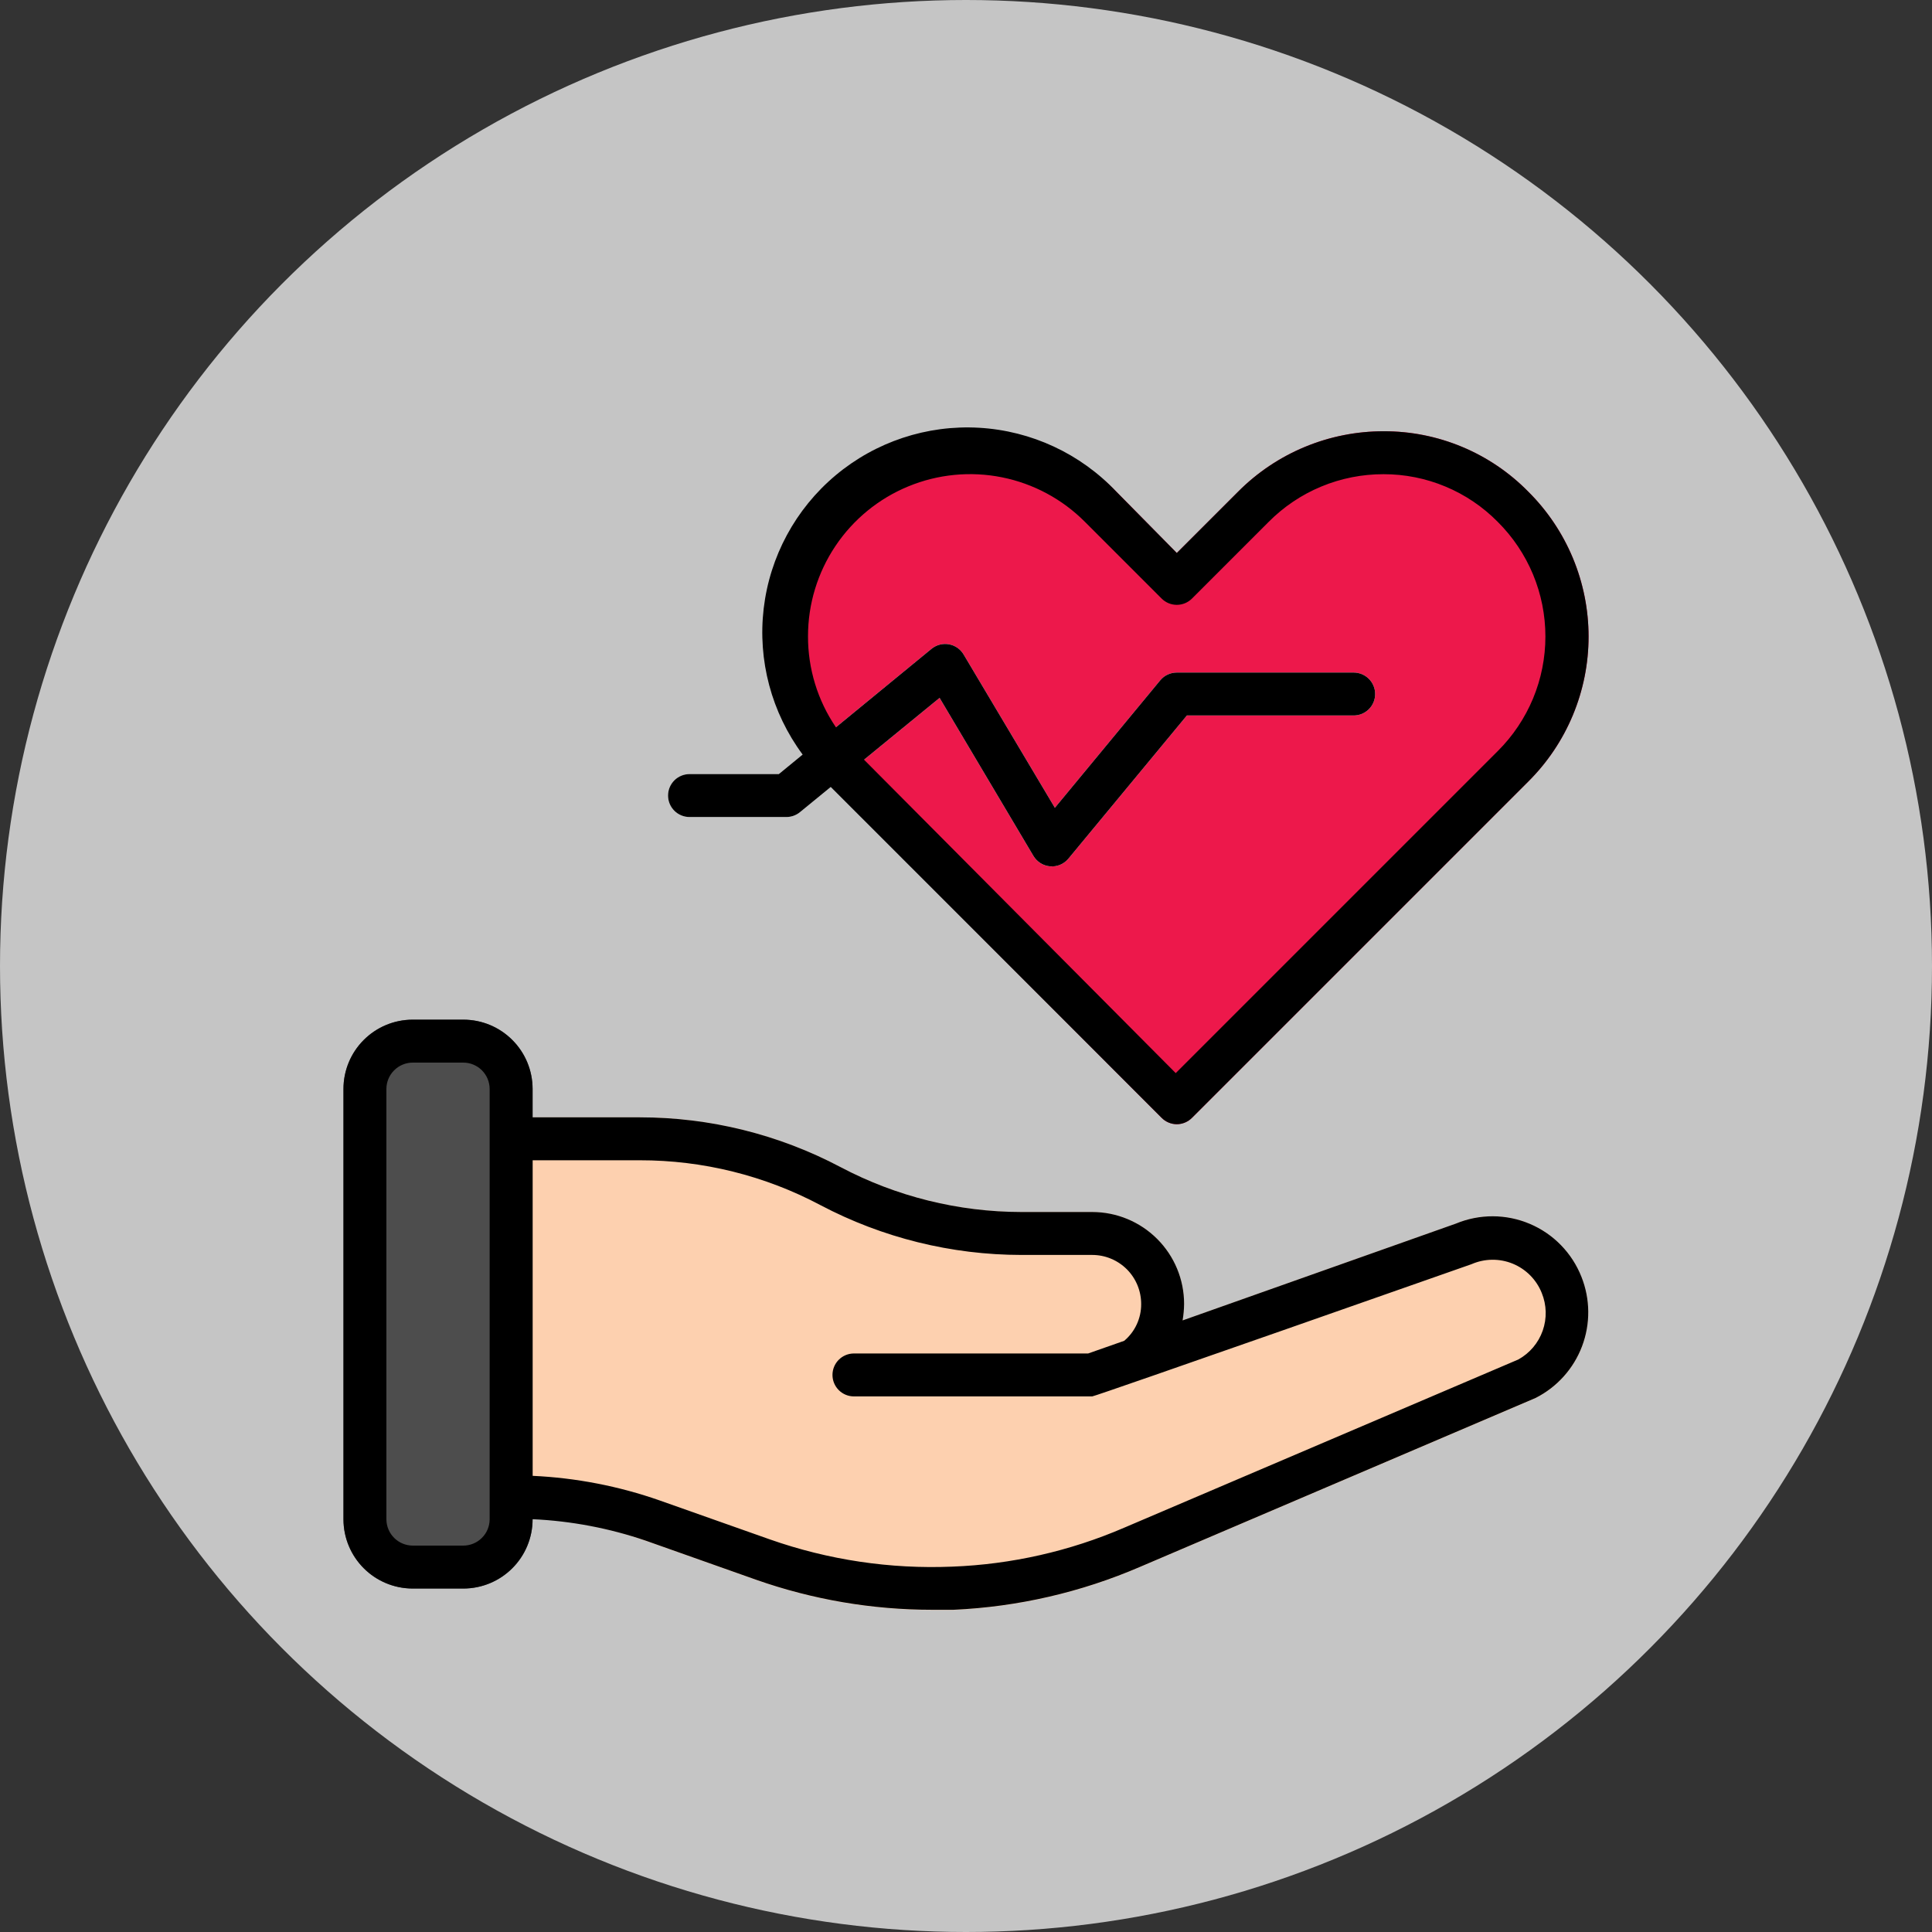 <svg width="90" height="90" viewBox="0 0 90 90" fill="none" xmlns="http://www.w3.org/2000/svg">
<rect x="0" y="0" width="90" height="90" fill="#333333" stroke="none"/>
<circle cx="45" cy="45" r="45" fill="#C5C5C5"/>
<path d="M73.67 59.48C73.454 58.929 73.129 58.427 72.716 58.004C72.304 57.58 71.811 57.242 71.266 57.012C70.721 56.781 70.136 56.661 69.544 56.659C68.952 56.657 68.366 56.773 67.82 57L55.09 61.51C55.134 61.255 55.157 60.998 55.16 60.74C55.16 59.605 54.709 58.516 53.907 57.713C53.104 56.911 52.015 56.46 50.88 56.46H47.58C44.645 56.457 41.755 55.74 39.16 54.37C36.279 52.846 33.069 52.05 29.81 52.05H23.81C23.545 52.05 23.291 52.155 23.103 52.343C22.915 52.53 22.81 52.785 22.81 53.05V69.71C22.81 69.975 22.915 70.229 23.103 70.417C23.291 70.604 23.545 70.71 23.81 70.71C25.946 70.709 28.066 71.071 30.08 71.78L35.22 73.6C37.855 74.526 40.627 75 43.42 75H44.42C47.414 74.864 50.358 74.187 53.11 73L71.54 65.13C72.537 64.625 73.309 63.765 73.703 62.719C74.097 61.673 74.086 60.517 73.67 59.48Z" fill="#FDD0AF"/>
<path d="M71.19 22.9C70.312 22.007 69.264 21.298 68.109 20.816C66.953 20.333 65.713 20.086 64.46 20.09C63.2 20.087 61.953 20.334 60.789 20.817C59.625 21.299 58.569 22.007 57.68 22.9L54.82 25.76L52 22.9C51.116 21.998 50.063 21.28 48.9 20.789C47.737 20.297 46.488 20.04 45.226 20.034C43.963 20.028 42.712 20.272 41.545 20.753C40.377 21.233 39.316 21.941 38.424 22.834C37.532 23.727 36.825 24.788 36.346 25.956C35.866 27.124 35.623 28.375 35.63 29.638C35.637 30.9 35.894 32.149 36.387 33.311C36.879 34.474 37.598 35.527 38.5 36.41L54.11 52.07C54.203 52.164 54.313 52.239 54.435 52.291C54.557 52.342 54.688 52.369 54.82 52.37C54.952 52.369 55.083 52.342 55.205 52.291C55.327 52.239 55.437 52.164 55.53 52.07L71.19 36.41C72.081 35.525 72.788 34.473 73.271 33.313C73.753 32.154 74.002 30.911 74.002 29.655C74.002 28.399 73.753 27.156 73.271 25.996C72.788 24.837 72.081 23.785 71.19 22.9Z" fill="#ED184B"/>
<path d="M49 40.36H48.92C48.76 40.347 48.606 40.296 48.47 40.21C48.334 40.125 48.221 40.008 48.14 39.87L43.77 32.51L37.27 37.83C37.093 37.977 36.87 38.058 36.64 38.06H32.12C31.855 38.06 31.6 37.955 31.413 37.767C31.225 37.58 31.12 37.325 31.12 37.06C31.12 36.795 31.225 36.541 31.413 36.353C31.6 36.166 31.855 36.06 32.12 36.06H36.28L43.4 30.22C43.512 30.13 43.642 30.065 43.781 30.029C43.92 29.994 44.065 29.988 44.207 30.014C44.348 30.04 44.482 30.095 44.6 30.178C44.718 30.26 44.817 30.366 44.89 30.49L49.14 37.63L54.05 31.69C54.144 31.577 54.262 31.486 54.395 31.424C54.528 31.362 54.673 31.33 54.82 31.33H63.06C63.325 31.33 63.58 31.436 63.767 31.623C63.955 31.811 64.06 32.065 64.06 32.33C64.06 32.595 63.955 32.85 63.767 33.037C63.58 33.225 63.325 33.33 63.06 33.33H55.29L49.77 40C49.676 40.113 49.558 40.204 49.425 40.266C49.292 40.328 49.147 40.36 49 40.36Z" fill="white"/>
<path d="M21.59 47.5H19.22C17.442 47.5 16 48.942 16 50.72V70.78C16 72.558 17.442 74 19.22 74H21.59C23.368 74 24.81 72.558 24.81 70.78V50.72C24.81 48.942 23.368 47.5 21.59 47.5Z" fill="#4D4D4D"/>
<path d="M73.67 59.48C73.453 58.929 73.129 58.428 72.716 58.004C72.304 57.58 71.81 57.243 71.266 57.012C70.721 56.781 70.136 56.661 69.544 56.659C68.952 56.657 68.366 56.773 67.82 57L55.09 61.51C55.134 61.256 55.157 60.998 55.16 60.74C55.16 59.605 54.709 58.516 53.906 57.714C53.104 56.911 52.015 56.46 50.88 56.46H47.58C44.645 56.457 41.755 55.74 39.16 54.37C36.279 52.846 33.069 52.05 29.81 52.05H24.81V50.73C24.81 49.873 24.47 49.052 23.864 48.446C23.258 47.84 22.437 47.5 21.58 47.5H19.22C18.365 47.503 17.546 47.844 16.942 48.45C16.339 49.055 16 49.875 16 50.73V70.78C16.003 71.633 16.343 72.451 16.946 73.054C17.549 73.657 18.367 73.997 19.22 74H21.58C22.004 74 22.424 73.916 22.816 73.754C23.208 73.592 23.564 73.354 23.864 73.054C24.164 72.754 24.402 72.398 24.564 72.006C24.727 71.614 24.81 71.194 24.81 70.77C26.605 70.852 28.38 71.189 30.08 71.77L35.22 73.59C37.855 74.517 40.627 74.99 43.42 74.99H44.42C47.414 74.855 50.358 74.177 53.11 72.99L71.54 65.12C72.535 64.615 73.305 63.757 73.699 62.713C74.093 61.67 74.083 60.516 73.67 59.48ZM22.81 70.78C22.807 71.105 22.677 71.415 22.446 71.643C22.216 71.872 21.904 72 21.58 72H19.22C18.897 71.997 18.588 71.868 18.36 71.64C18.132 71.412 18.003 71.103 18 70.78V50.73C18 50.406 18.128 50.094 18.357 49.864C18.585 49.633 18.895 49.503 19.22 49.5H21.58C21.906 49.5 22.219 49.63 22.45 49.86C22.68 50.091 22.81 50.404 22.81 50.73V70.78ZM70.73 63.33L52.36 71.17C49.828 72.261 47.115 72.875 44.36 72.98C41.472 73.1 38.587 72.669 35.86 71.71L30.74 69.9C28.83 69.23 26.832 68.843 24.81 68.75V54.05H29.81C32.742 54.047 35.63 54.764 38.22 56.14C41.106 57.661 44.318 58.457 47.58 58.46H50.88C51.18 58.46 51.478 58.519 51.755 58.635C52.032 58.75 52.284 58.919 52.496 59.131C52.708 59.344 52.875 59.597 52.989 59.874C53.103 60.152 53.161 60.45 53.16 60.75C53.162 61.075 53.092 61.397 52.955 61.693C52.819 61.989 52.619 62.25 52.37 62.46L50.69 63.05H39.78C39.515 63.05 39.26 63.155 39.073 63.343C38.885 63.53 38.78 63.785 38.78 64.05C38.78 64.315 38.885 64.57 39.073 64.757C39.26 64.945 39.515 65.05 39.78 65.05H50.88C51.02 65.05 68.55 58.89 68.55 58.89C68.852 58.758 69.177 58.688 69.507 58.684C69.837 58.68 70.164 58.742 70.469 58.867C70.774 58.992 71.051 59.178 71.283 59.411C71.515 59.646 71.698 59.924 71.82 60.23C72.05 60.791 72.066 61.416 71.865 61.988C71.664 62.559 71.26 63.037 70.73 63.33Z" fill="black"/>
<path d="M32.12 38.06H36.64C36.87 38.058 37.093 37.977 37.27 37.83L38.7 36.66L54.11 52.07C54.203 52.165 54.313 52.24 54.435 52.291C54.557 52.343 54.688 52.37 54.82 52.37C54.952 52.37 55.083 52.343 55.205 52.291C55.327 52.24 55.437 52.165 55.53 52.07L71.19 36.41C72.081 35.525 72.788 34.473 73.271 33.313C73.753 32.154 74.002 30.911 74.002 29.655C74.002 28.399 73.753 27.156 73.271 25.997C72.788 24.837 72.081 23.785 71.19 22.9C70.312 22.007 69.264 21.298 68.109 20.816C66.953 20.333 65.712 20.087 64.46 20.09C63.2 20.088 61.953 20.335 60.789 20.817C59.625 21.299 58.569 22.007 57.68 22.9L54.82 25.76L52 22.9C50.328 21.131 48.043 20.068 45.613 19.927C43.182 19.786 40.79 20.579 38.925 22.143C37.059 23.707 35.862 25.925 35.576 28.342C35.291 30.76 35.94 33.195 37.39 35.15L36.28 36.06H32.12C31.855 36.06 31.6 36.166 31.413 36.353C31.225 36.541 31.12 36.795 31.12 37.06C31.12 37.325 31.225 37.58 31.413 37.767C31.6 37.955 31.855 38.06 32.12 38.06ZM37.64 29.63C37.641 28.136 38.086 26.676 38.918 25.435C39.749 24.194 40.93 23.227 42.312 22.658C43.693 22.088 45.212 21.941 46.676 22.235C48.141 22.529 49.486 23.251 50.54 24.31L54.11 27.88C54.203 27.974 54.314 28.048 54.435 28.099C54.557 28.15 54.688 28.176 54.82 28.176C54.952 28.176 55.083 28.15 55.205 28.099C55.326 28.048 55.437 27.974 55.53 27.88L59.1 24.31C59.801 23.605 60.634 23.045 61.553 22.664C62.471 22.283 63.456 22.088 64.45 22.09C65.44 22.088 66.42 22.284 67.333 22.665C68.247 23.046 69.075 23.605 69.77 24.31C70.474 25.01 71.032 25.842 71.414 26.758C71.795 27.675 71.991 28.658 71.991 29.65C71.991 30.643 71.795 31.625 71.414 32.542C71.032 33.458 70.474 34.29 69.77 34.99L54.77 49.99L40.25 35.39L43.77 32.51L48.14 39.87C48.222 40.008 48.335 40.124 48.471 40.209C48.607 40.294 48.761 40.345 48.921 40.358C49.081 40.371 49.242 40.345 49.389 40.283C49.537 40.22 49.668 40.123 49.77 40L55.29 33.33H63.06C63.325 33.33 63.58 33.225 63.767 33.037C63.955 32.85 64.06 32.595 64.06 32.33C64.06 32.065 63.955 31.811 63.767 31.623C63.58 31.436 63.325 31.33 63.06 31.33H54.82C54.673 31.33 54.528 31.362 54.395 31.424C54.262 31.486 54.144 31.577 54.05 31.69L49.14 37.63L44.89 30.49C44.817 30.366 44.718 30.26 44.6 30.177C44.482 30.095 44.348 30.04 44.207 30.014C44.065 29.988 43.92 29.994 43.781 30.029C43.642 30.065 43.512 30.13 43.4 30.22L38.94 33.88C38.087 32.627 37.634 31.146 37.64 29.63Z" fill="black"/>
</svg>
